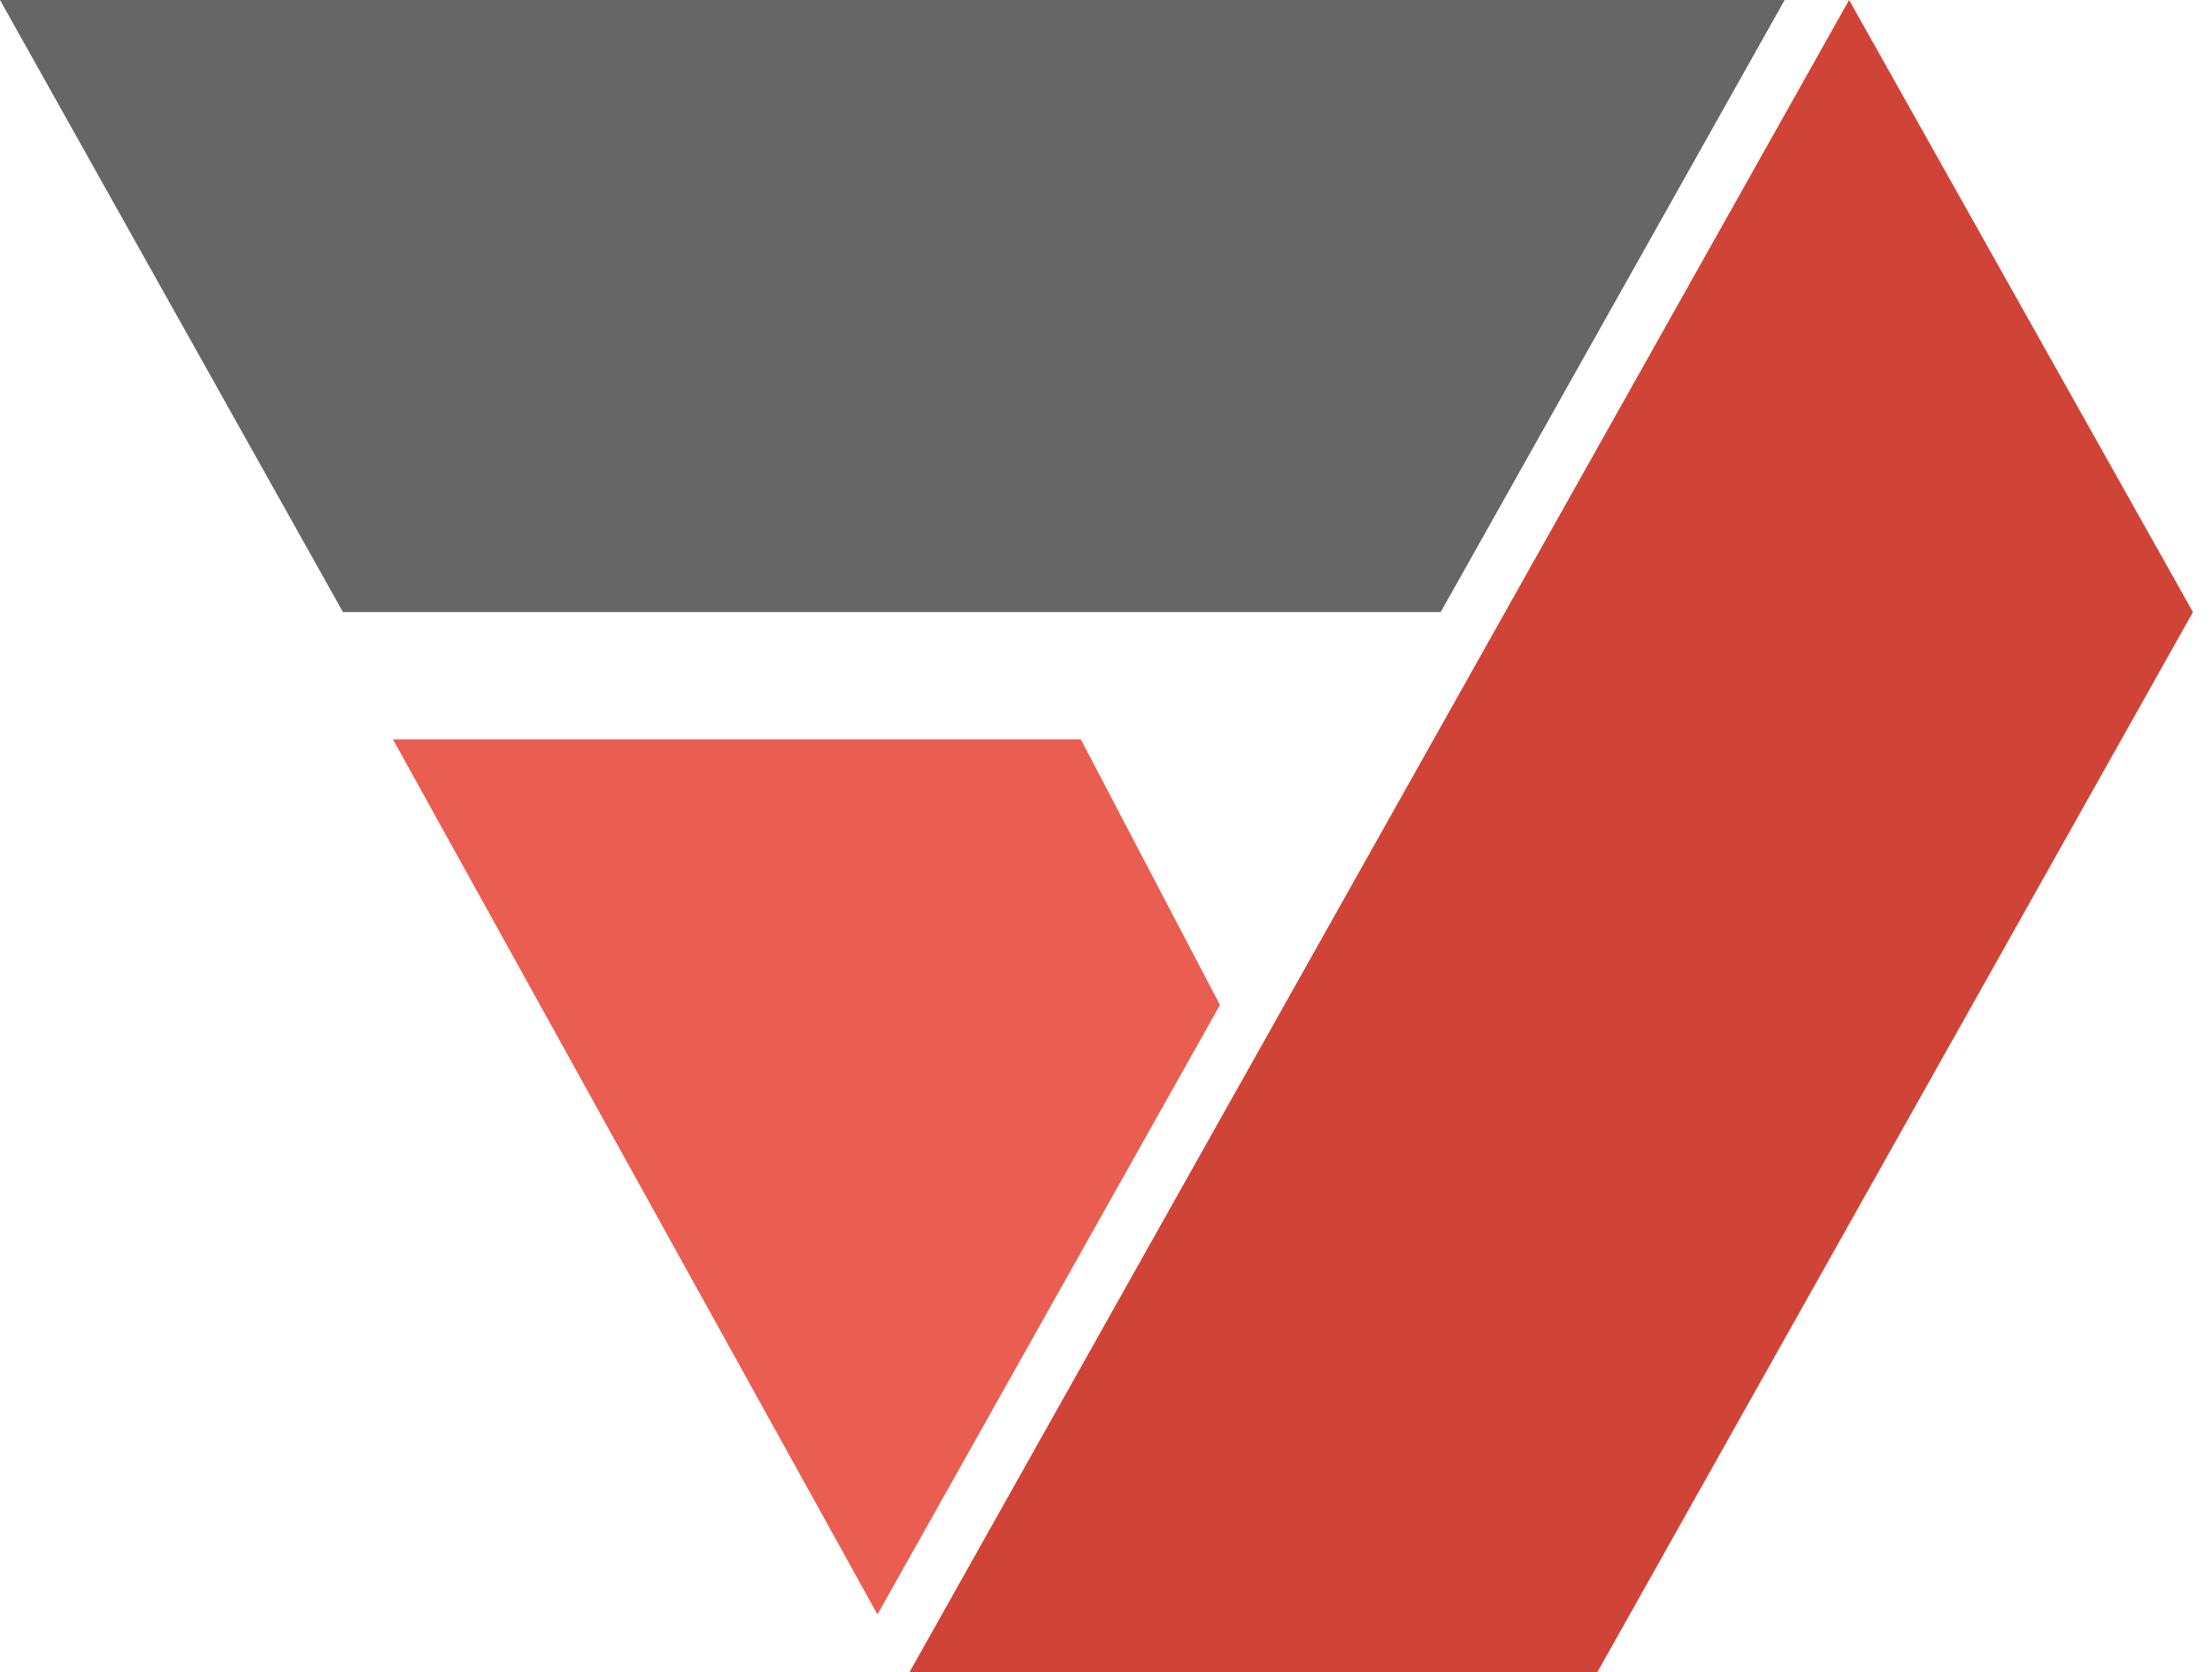 <svg width="41" height="31" xmlns="http://www.w3.org/2000/svg"><g fill="none" fill-rule="evenodd"><path d="M34.273 0L16.857 31h12.75l11.04-19.653L34.274 0z" fill="#CF4436"/><path d="M22.612 18.63l-2.579-4.924H7.283l8.981 16.223 6.348-11.299z" fill="#E95E50"/><path d="M33.079 0H0l6.357 11.347h20.347L33.079 0z" fill="#666"/></g></svg>